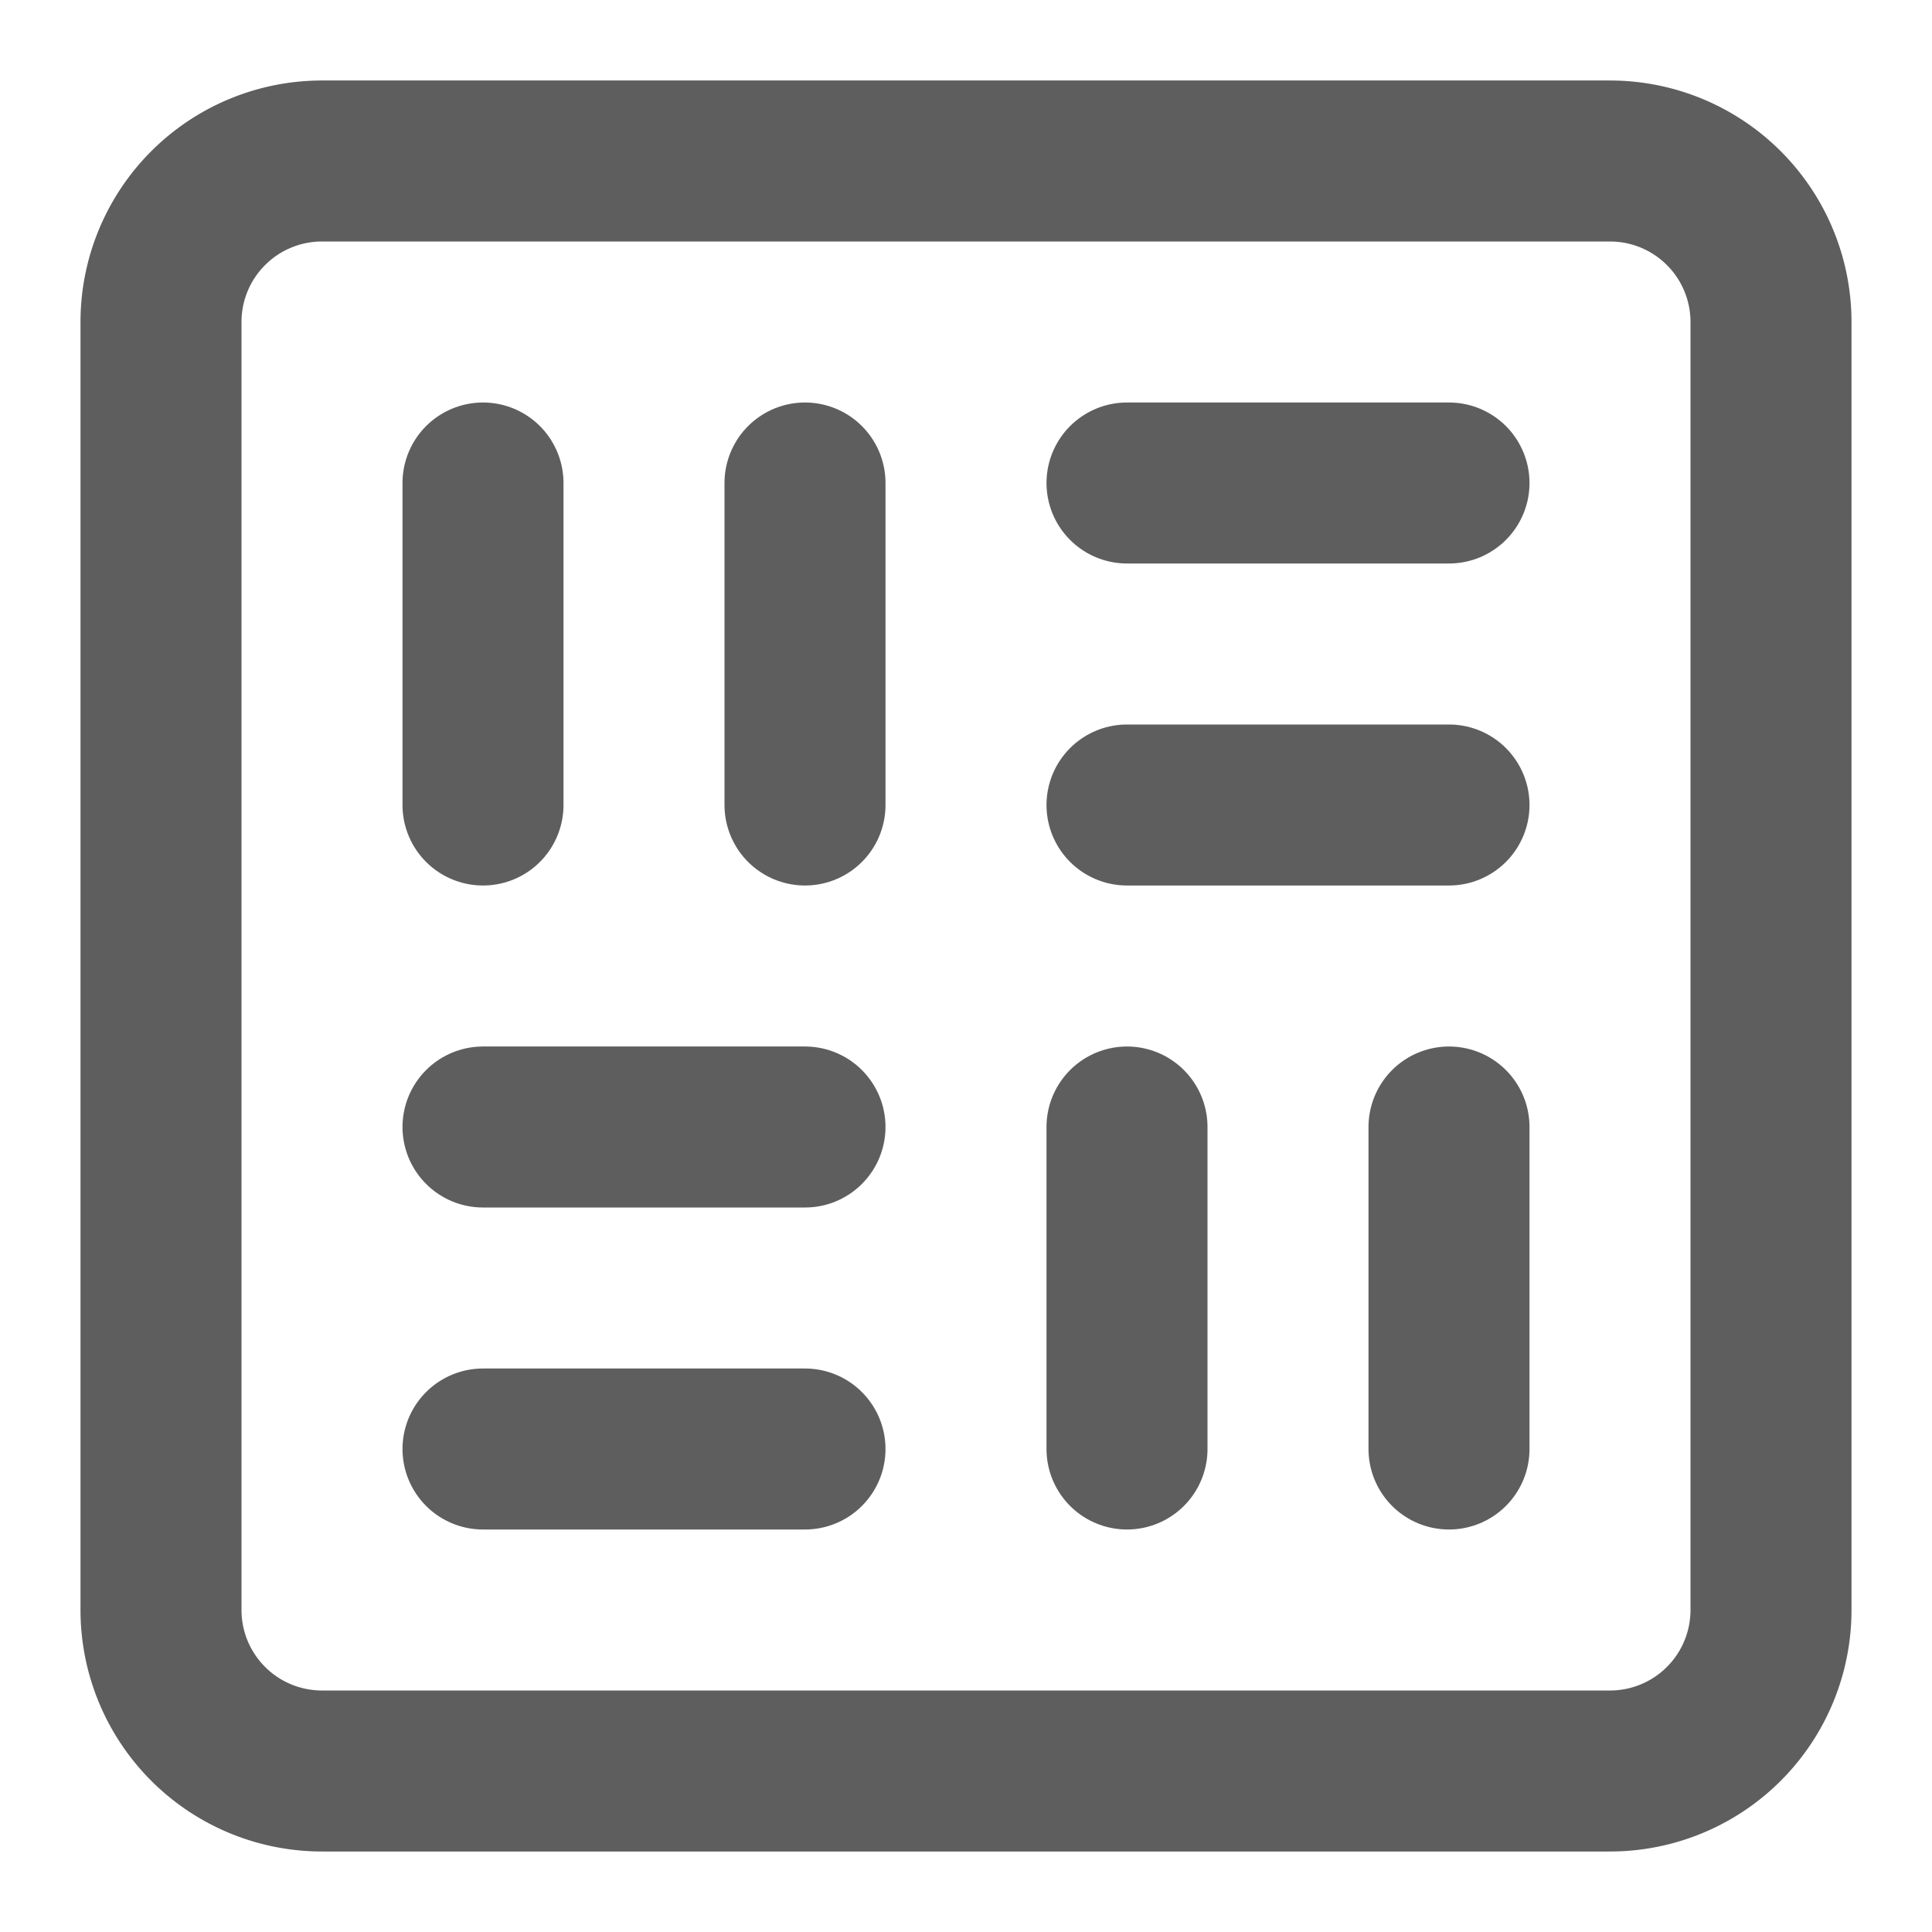<svg width="80" height="80" fill="none" stroke="#5e5e5e" stroke-linecap="round" stroke-linejoin="round" stroke-width="2" viewBox="0 0 24 24" xmlns="http://www.w3.org/2000/svg">
  <path d="M20 2H4a2 2 0 0 0-2 2v16a2 2 0 0 0 2 2h16a2 2 0 0 0 2-2V4a2 2 0 0 0-2-2Z"></path>
  <path d="M6 6v4"></path>
  <path d="M14 14v4"></path>
  <path d="M10 6v4"></path>
  <path d="M14 6h4"></path>
  <path d="M6 14h4"></path>
  <path d="M14 10h4"></path>
  <path d="M6 18h4"></path>
  <path d="M18 14v4"></path>
</svg>